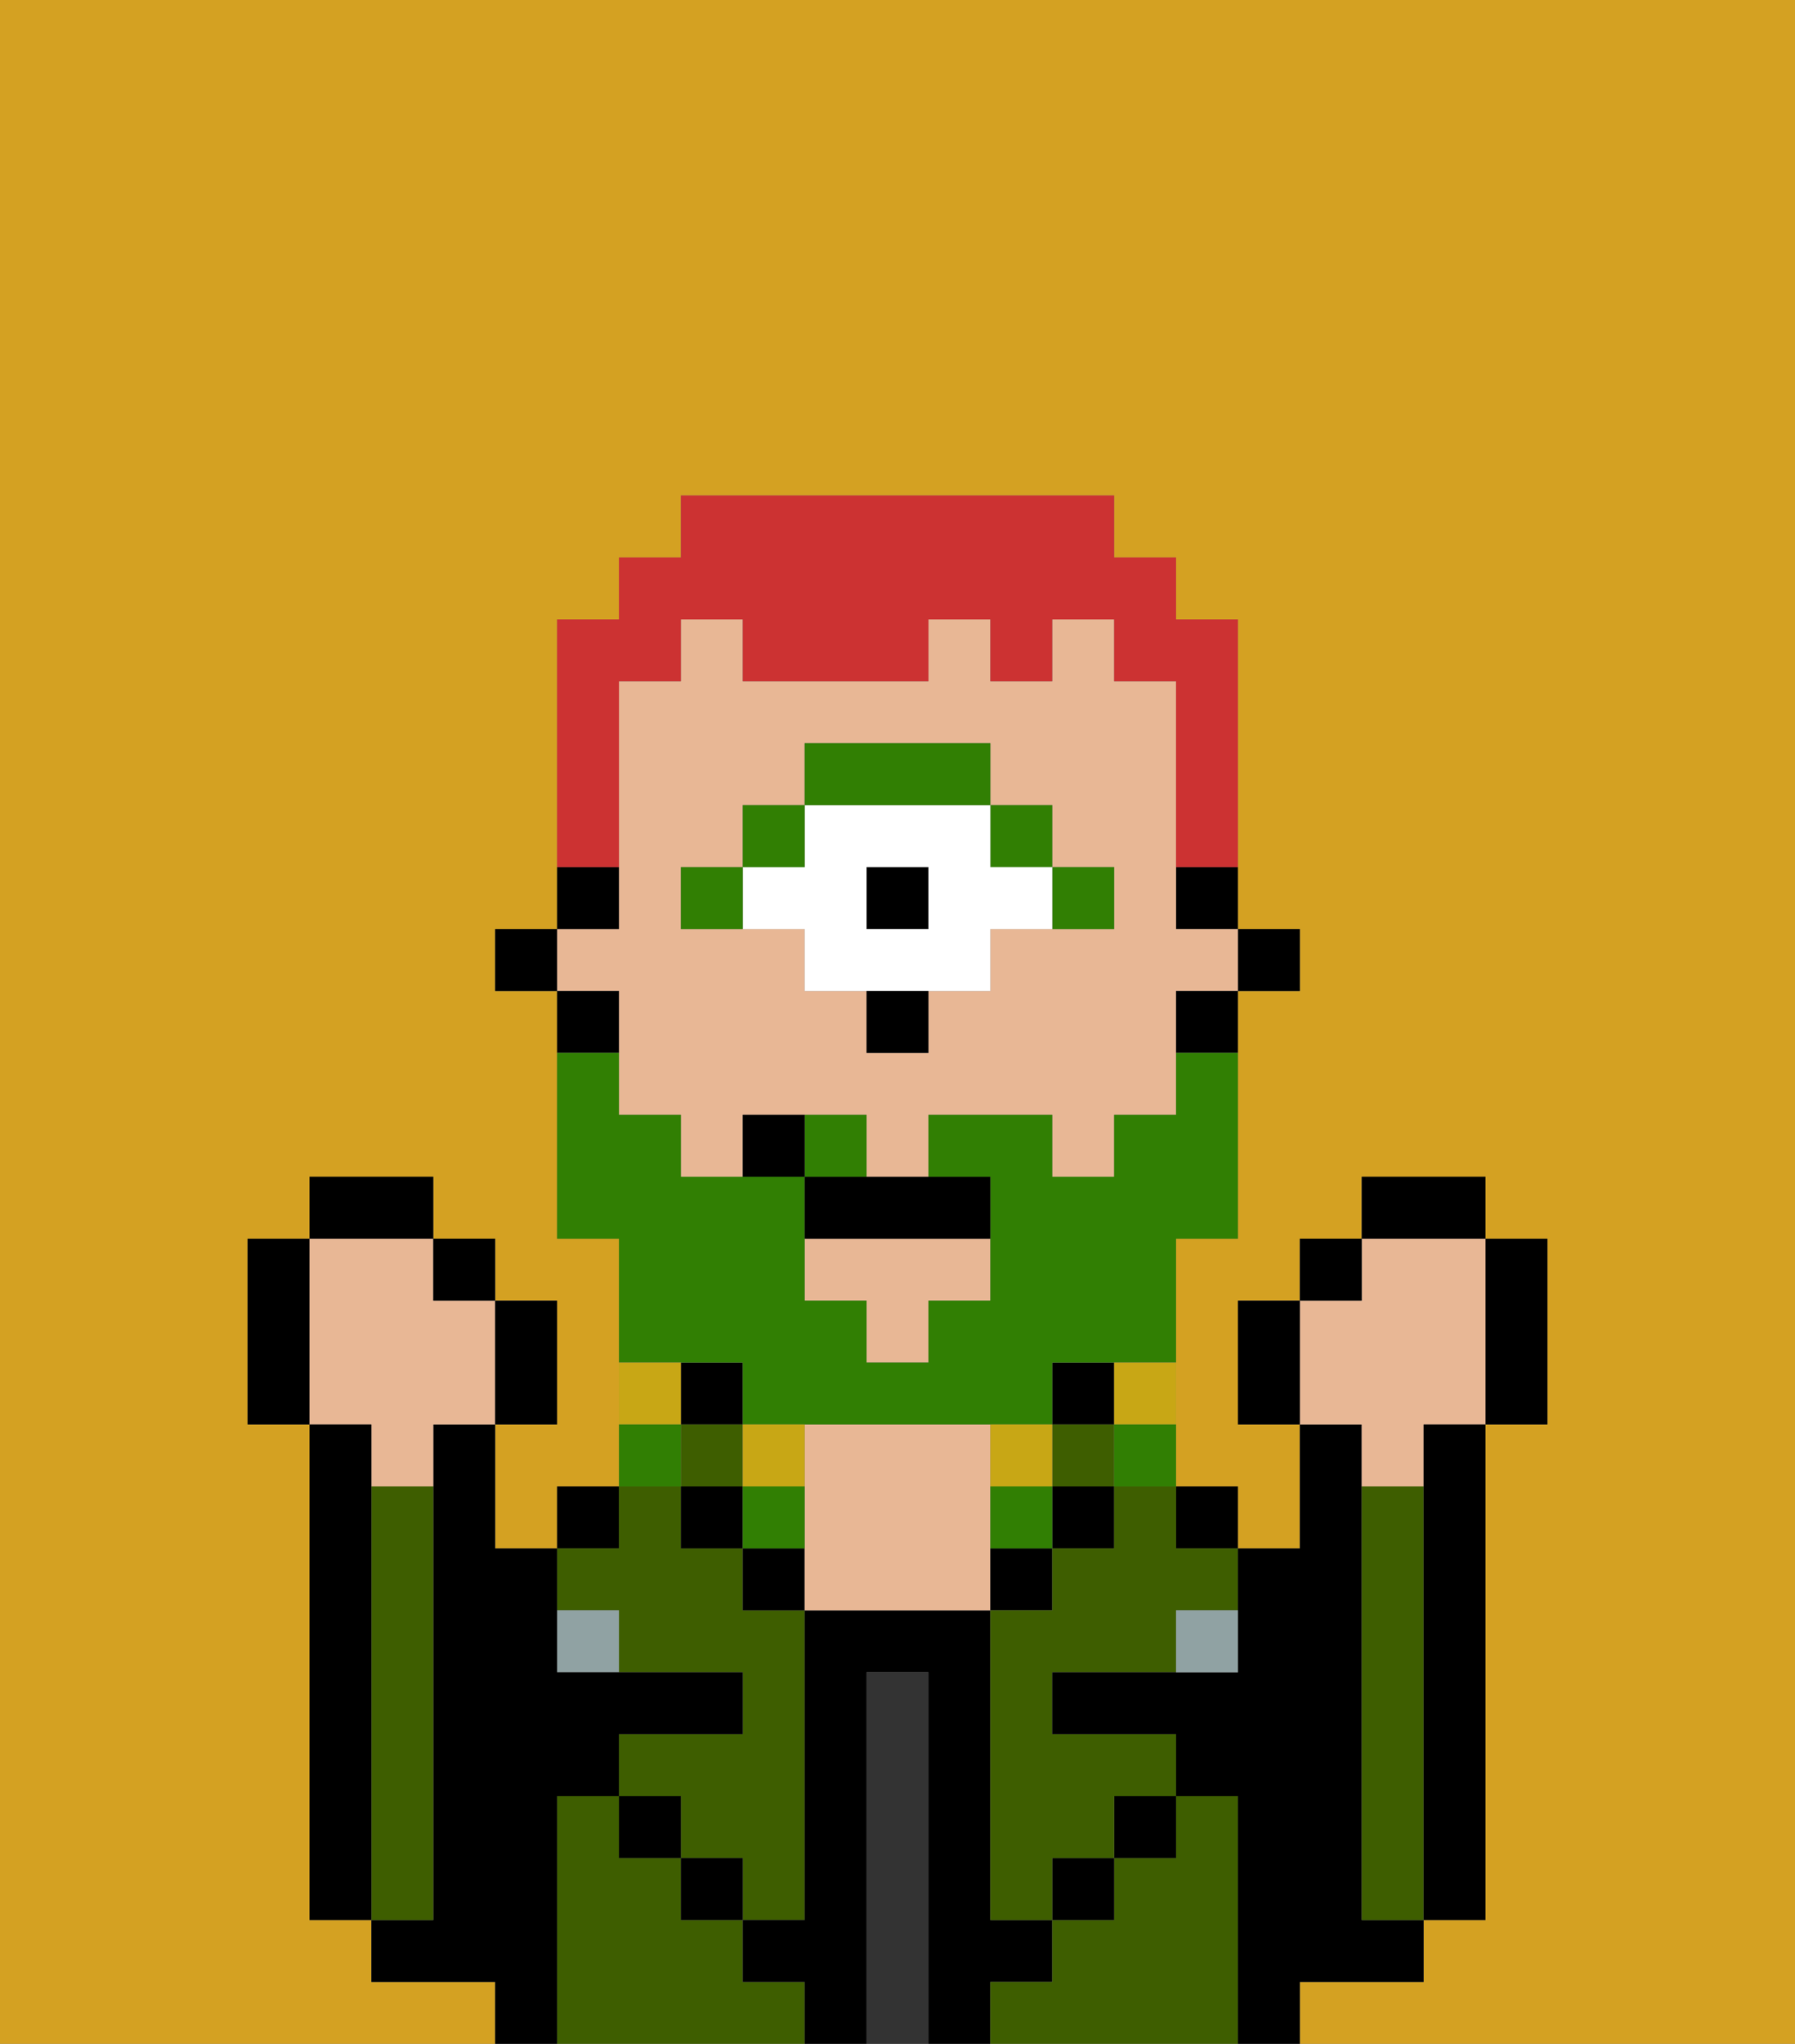 <svg xmlns="http://www.w3.org/2000/svg" viewBox="0 0 29 33"><rect x="0" y="0" width="29" height="33" fill="#808080" stroke="none"/><defs><style>polygon,rect,path{shape-rendering:crispedges;}.eb244-1{fill:#d4a122;}.eb244-2{fill:#000000;}.eb244-3{fill:#3e5e00;}.eb244-4{fill:#333333;}.eb244-5{fill:#e8b795;}.eb244-6{fill:#90a2a3;}.eb244-7{fill:#317f03;}.eb244-8{fill:#ffffff;}.eb244-9{fill:#317f03;}.eb244-10{fill:#c8a715;}.eb244-11{fill:#cc3232;}</style></defs><path class="eb244-1" d="M0,33H8V32H6V31H5V23H4V20H5V19H7v1H8v1H9v2H8v2H9V24h1V20H9V16H8V15H9V10h1V9h1V8h7V9h1v1h1v5h1v1H20v4H19v4h1v1h1V23H20V21h1V20h1V19h2v1h1v3H24v8H23v1H21v1h8V0H0Z"/><rect class="eb244-2" x="9" y="24" width="1" height="1"/><path class="eb244-3" d="M12,32V31H11V30H10V29H9v4h4V32Z"/><path class="eb244-3" d="M10,26v1h2v1H10v1h1v1h1v1h1V26H12V25H11V24H10v1H9v1Z"/><rect class="eb244-2" x="10" y="29" width="1" height="1"/><rect class="eb244-2" x="11" y="22" width="1" height="1"/><rect class="eb244-3" x="11" y="23" width="1" height="1"/><rect class="eb244-2" x="11" y="24" width="1" height="1"/><rect class="eb244-2" x="11" y="30" width="1" height="1"/><rect class="eb244-2" x="12" y="25" width="1" height="1"/><path class="eb244-2" d="M17,32V31H16V26H13v5H12v1h1v1h1V27h1v6h1V32Z"/><path class="eb244-4" d="M15,27H14v6h1V27Z"/><path class="eb244-5" d="M16,24V23H13v3h3V24Z"/><path class="eb244-2" d="M17,25H16v1h1Z"/><path class="eb244-3" d="M20,29H19v1H18v1H17v1H16v1h4V29Z"/><rect class="eb244-2" x="17" y="22" width="1" height="1"/><rect class="eb244-3" x="17" y="23" width="1" height="1"/><rect class="eb244-2" x="17" y="24" width="1" height="1"/><rect class="eb244-2" x="17" y="30" width="1" height="1"/><rect class="eb244-2" x="18" y="29" width="1" height="1"/><rect class="eb244-2" x="19" y="24" width="1" height="1"/><path class="eb244-3" d="M18,25H17v1H16v5h1V30h1V29h1V28H17V27h2V26h1V25H19V24H18Z"/><path class="eb244-2" d="M22,32h1V31H22V23H21v2H20v2H17v1h2v1h1v4h1V32Z"/><path class="eb244-5" d="M23,24V23h1V20H22v1H21v2h1v1Z"/><path class="eb244-3" d="M23,24H22v7h1V24Z"/><path class="eb244-2" d="M23,29v2h1V23H23v6Z"/><rect class="eb244-6" x="9" y="26" width="1" height="1"/><path class="eb244-6" d="M19,27h1V26H19Z"/><path class="eb244-2" d="M9,29h1V28h2V27H9V25H8V23H7v8H6v1H8v1H9V29Z"/><path class="eb244-5" d="M7,24V23H8V21H7V20H5v3H6v1Z"/><path class="eb244-3" d="M7,30V24H6v7H7Z"/><path class="eb244-2" d="M6,24V23H5v8H6V24Z"/><rect class="eb244-2" x="20" y="15" width="1" height="1"/><path class="eb244-2" d="M19,15h1V14H19Z"/><path class="eb244-5" d="M10,17v1h1v1h1V18h2v1h1V18h2v1h1V18h1V16h1V15H19V11H18V10H17v1H16V10H15v1H12V10H11v1H10v4H9v1h1Zm1-3h1V13h1V12h3v1h1v1h1v1H16v1H15v1H14V16H13V15H11Z"/><polygon class="eb244-5" points="13 21 14 21 14 22 15 22 15 21 16 21 16 20 13 20 13 21"/><path class="eb244-2" d="M19,17h1V16H19Z"/><path class="eb244-2" d="M10,14H9v1h1Z"/><path class="eb244-2" d="M10,16H9v1h1Z"/><rect class="eb244-2" x="8" y="15" width="1" height="1"/><path class="eb244-7" d="M18,15V14H17v1Z"/><rect class="eb244-7" x="16" y="13" width="1" height="1"/><rect class="eb244-2" x="14" y="14" width="1" height="1"/><path class="eb244-8" d="M13,15v1h3V15h1V14H16V13H13v1H12v1Zm1-1h1v1H14Z"/><path class="eb244-7" d="M16,13V12H13v1h3Z"/><rect class="eb244-7" x="12" y="13" width="1" height="1"/><rect class="eb244-7" x="11" y="14" width="1" height="1"/><path class="eb244-2" d="M14,17h1V16H14Z"/><path class="eb244-9" d="M12,22v1h5V22h2V20h1V17H19v1H18v1H17V18H15v1h1v2H15v1H14V21H13V19H11V18H10V17H9v3h1v2h2Z"/><path class="eb244-9" d="M14,18H13v1h1Z"/><path class="eb244-10" d="M18,23h1V22H18Z"/><path class="eb244-9" d="M18,24h1V23H18Z"/><path class="eb244-10" d="M17,24V23H16v1Z"/><path class="eb244-9" d="M16,24v1h1V24Z"/><path class="eb244-10" d="M13,24V23H12v1Z"/><path class="eb244-9" d="M13,24H12v1h1Z"/><path class="eb244-10" d="M11,22H10v1h1Z"/><path class="eb244-9" d="M11,23H10v1h1Z"/><path class="eb244-2" d="M13,19v1h3V19H13Z"/><path class="eb244-2" d="M12,18v1h1V18Z"/><path class="eb244-2" d="M20,21v2h1V21Z"/><rect class="eb244-2" x="21" y="19.999" width="1" height="1"/><rect class="eb244-2" x="22" y="18.999" width="2" height="1"/><path class="eb244-2" d="M24,23h1V20H24v3Z"/><path class="eb244-2" d="M9,23V21H8v2Z"/><rect class="eb244-2" x="7" y="19.999" width="1" height="1"/><rect class="eb244-2" x="5" y="18.999" width="2" height="1"/><path class="eb244-2" d="M5,20H4v3H5V20Z"/><path class="eb244-11" d="M10,13V11h1V10h1v1h3V10h1v1h1V10h1v1h1v3h1V10H19V9H18V8H11V9H10v1H9v4h1Z"/></svg>